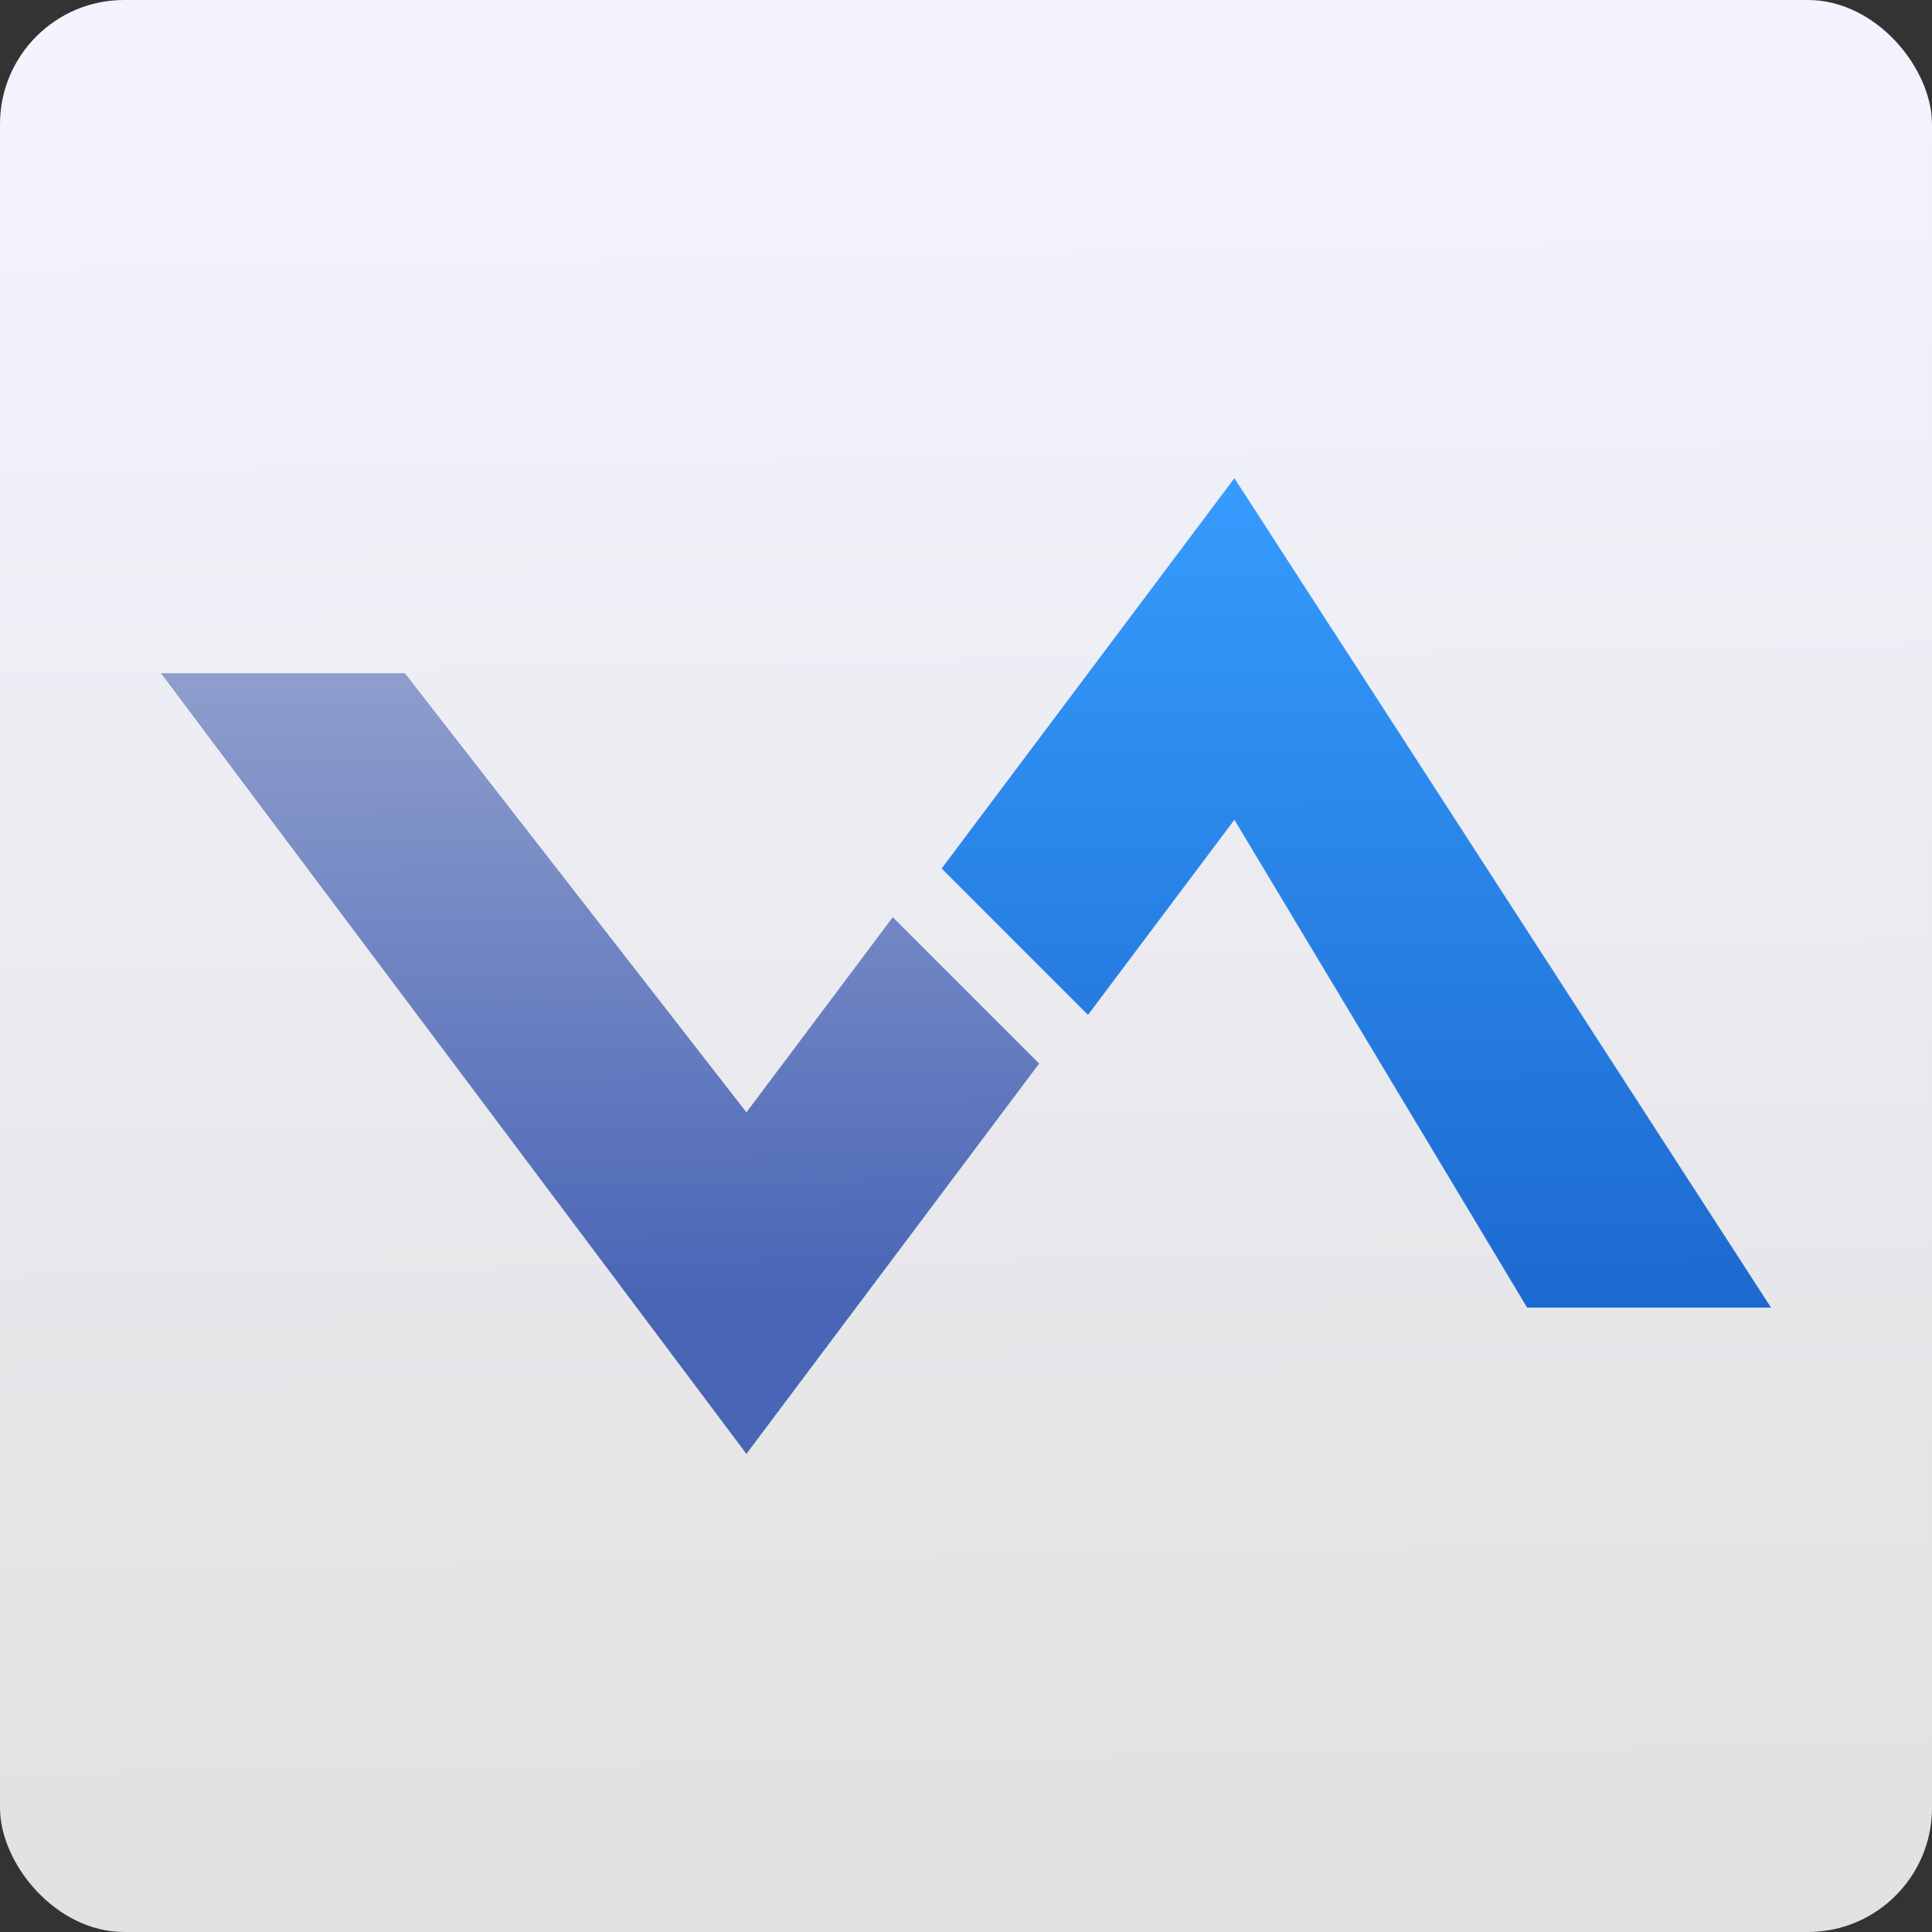 <svg xmlns="http://www.w3.org/2000/svg" viewBox="0 0 48 48"><rect x="0" y="0" width="48" height="48" fill="#333333" stroke="none"/><defs><clipPath><path d="m69.63 12.145h-.052c-22.727-.292-46.47 4.077-46.709 4.122-2.424.451-4.946 2.974-5.397 5.397-.044.237-4.414 23.983-4.122 46.71-.292 22.777 4.078 46.523 4.122 46.761.451 2.423 2.974 4.945 5.398 5.398.237.044 23.982 4.413 46.709 4.121 22.779.292 46.524-4.077 46.761-4.121 2.423-.452 4.946-2.976 5.398-5.399.044-.236 4.413-23.981 4.121-46.709.292-22.777-4.077-46.523-4.121-46.761-.453-2.423-2.976-4.946-5.398-5.397-.238-.045-23.984-4.414-46.71-4.122"/></clipPath><clipPath><path transform="matrix(15.333 0 0 11.5 415-125.5)" d="m-24 13c0 1.105-.672 2-1.5 2-.828 0-1.5-.895-1.5-2 0-1.105.672-2 1.5-2 .828 0 1.5.895 1.5 2" fill="#1890d0"/></clipPath><clipPath><path transform="matrix(15.333 0 0 11.5 415-125.5)" d="m-24 13c0 1.105-.672 2-1.5 2-.828 0-1.5-.895-1.5-2 0-1.105.672-2 1.5-2 .828 0 1.5.895 1.5 2" fill="#1890d0"/></clipPath><linearGradient id="1" x1="-29.444" y1="45.33" x2="-29.582" y2="18.259" gradientUnits="userSpaceOnUse"><stop stop-color="#155bc2"/><stop offset="1" stop-color="#369dff"/></linearGradient><linearGradient id="0" x1="-10.767" y1="4.675" x2="-11.233" y2="-22.851" gradientUnits="userSpaceOnUse" gradientTransform="matrix(1.774 0 0 1.714-17.351 46.26)"><stop stop-color="#e1e1e1"/><stop offset="1" stop-color="#f4f4ff"/></linearGradient><linearGradient id="2" x1="-41.31" y1="39.14" x2="-41.489" y2="23.722" gradientUnits="userSpaceOnUse"><stop stop-color="#4965b6"/><stop offset="1" stop-color="#8d9dcc"/></linearGradient></defs><g transform="translate(59.811-6.886)"><rect y="6.886" x="-59.811" height="48" width="48" rx="3.085" fill="url(#0)"/><path d="m-55.811 23.613h6.06l8.485 10.909 3.636-4.848 3.636 3.636-7.273 9.697" fill="url(#2)"/><path d="m-32.78 32.1l-3.636-3.636 7.273-9.697 13.333 20.606h-6.06l-7.273-12.12" fill="url(#1)"/></g></svg>